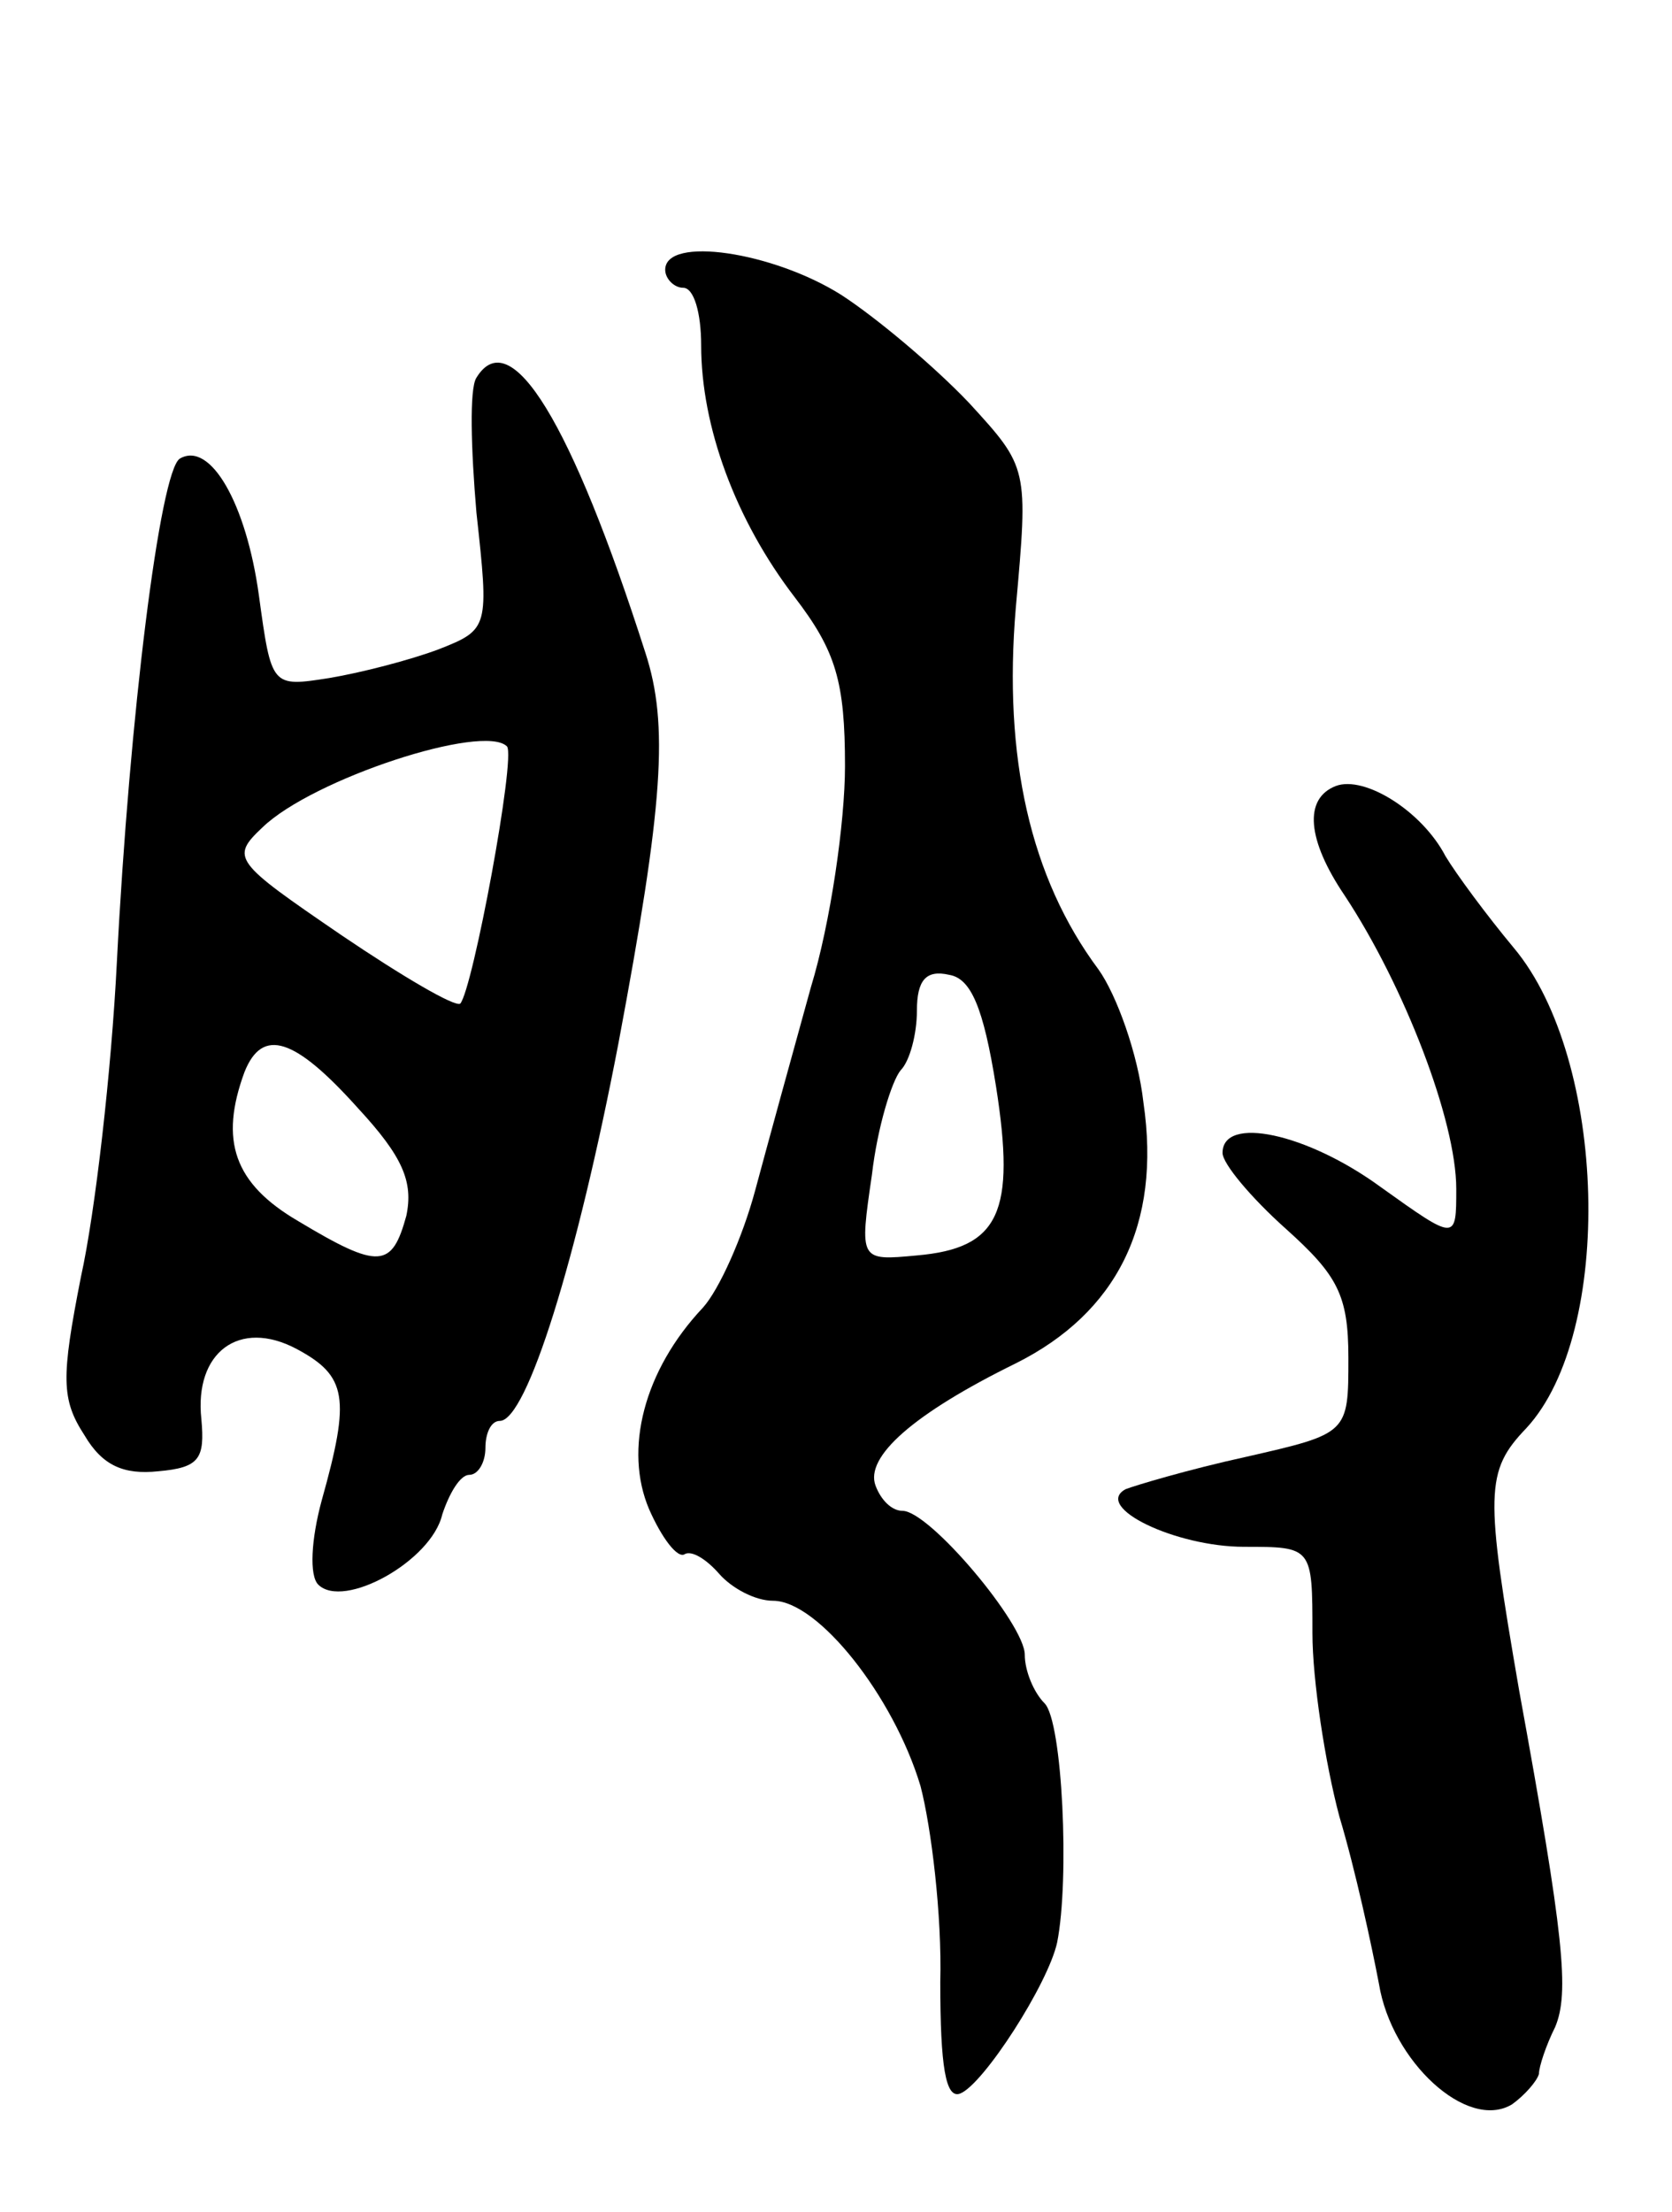 <svg version="1.0" xmlns="http://www.w3.org/2000/svg"
 width="93pt" height="123pt" viewBox="0 0 93 123"
 preserveAspectRatio="xMidYMid meet">
<g transform="translate(0,123) scale(0.1,-0.1)"
fill="#000000" stroke="none">
<path d="M370 1080 c0 -5 5 -10 10 -10 6 0 10 -14 10 -32 0 -45 19 -97 52
-140 23 -30 28 -47 28 -94 0 -31 -8 -87 -19 -123 -10 -36 -24 -87 -31 -113 -7
-26 -20 -55 -29 -65 -33 -35 -44 -79 -30 -112 7 -16 16 -28 20 -25 4 2 12 -3
19 -11 7 -8 20 -15 30 -15 25 0 67 -53 82 -103 6 -23 12 -72 11 -109 0 -47 3
-65 11 -62 13 5 49 61 54 84 7 35 3 123 -7 133 -6 6 -11 18 -11 27 0 17 -53
80 -68 80 -6 0 -12 6 -15 14 -6 16 21 40 78 68 56 28 81 77 71 145 -3 27 -15
60 -25 74 -38 51 -53 118 -46 201 7 78 7 78 -26 114 -19 20 -51 47 -71 60 -38
24 -98 33 -98 14z m184 -454 c11 -70 2 -90 -44 -94 -32 -3 -32 -3 -25 45 3 26
11 52 16 58 5 5 9 20 9 33 0 17 5 23 18 20 12 -2 19 -18 26 -62z"/>
<path d="M265 1020 c-4 -6 -3 -40 0 -75 7 -64 7 -65 -21 -76 -16 -6 -43 -13
-61 -16 -32 -5 -32 -5 -39 46 -7 51 -27 86 -44 76 -11 -7 -28 -143 -35 -280
-3 -60 -12 -139 -20 -175 -11 -56 -11 -68 2 -88 10 -17 22 -22 41 -20 23 2 26
7 24 29 -4 37 21 56 53 39 28 -15 30 -27 14 -84 -6 -22 -7 -42 -2 -47 14 -14
63 13 69 39 4 12 10 22 15 22 5 0 9 7 9 15 0 8 3 15 8 15 15 0 43 90 66 210
25 133 28 177 15 217 -41 128 -75 184 -94 153z m17 -205 c5 -6 -19 -135 -26
-143 -3 -2 -32 15 -66 38 -60 41 -62 43 -44 60 28 27 123 58 136 45z m-83
-201 c25 -27 31 -41 27 -60 -8 -29 -15 -30 -60 -3 -36 21 -44 45 -30 83 10 25
28 19 63 -20z"/>
<path d="M743 793 c-18 -7 -16 -30 5 -61 33 -50 62 -125 62 -163 0 -29 0 -29
-42 1 -41 30 -88 40 -88 19 0 -6 16 -25 35 -42 29 -26 35 -37 35 -72 0 -42 0
-42 -57 -55 -32 -7 -62 -16 -67 -18 -18 -10 28 -32 66 -32 38 0 38 0 38 -48 0
-26 7 -72 15 -102 9 -30 18 -72 22 -93 7 -43 49 -82 74 -67 7 5 14 13 15 17 0
4 4 16 9 26 8 19 5 50 -20 187 -19 110 -19 122 4 146 49 53 45 205 -7 267 -15
18 -32 41 -38 51 -13 25 -45 45 -61 39z"/>
</g>
</svg>
